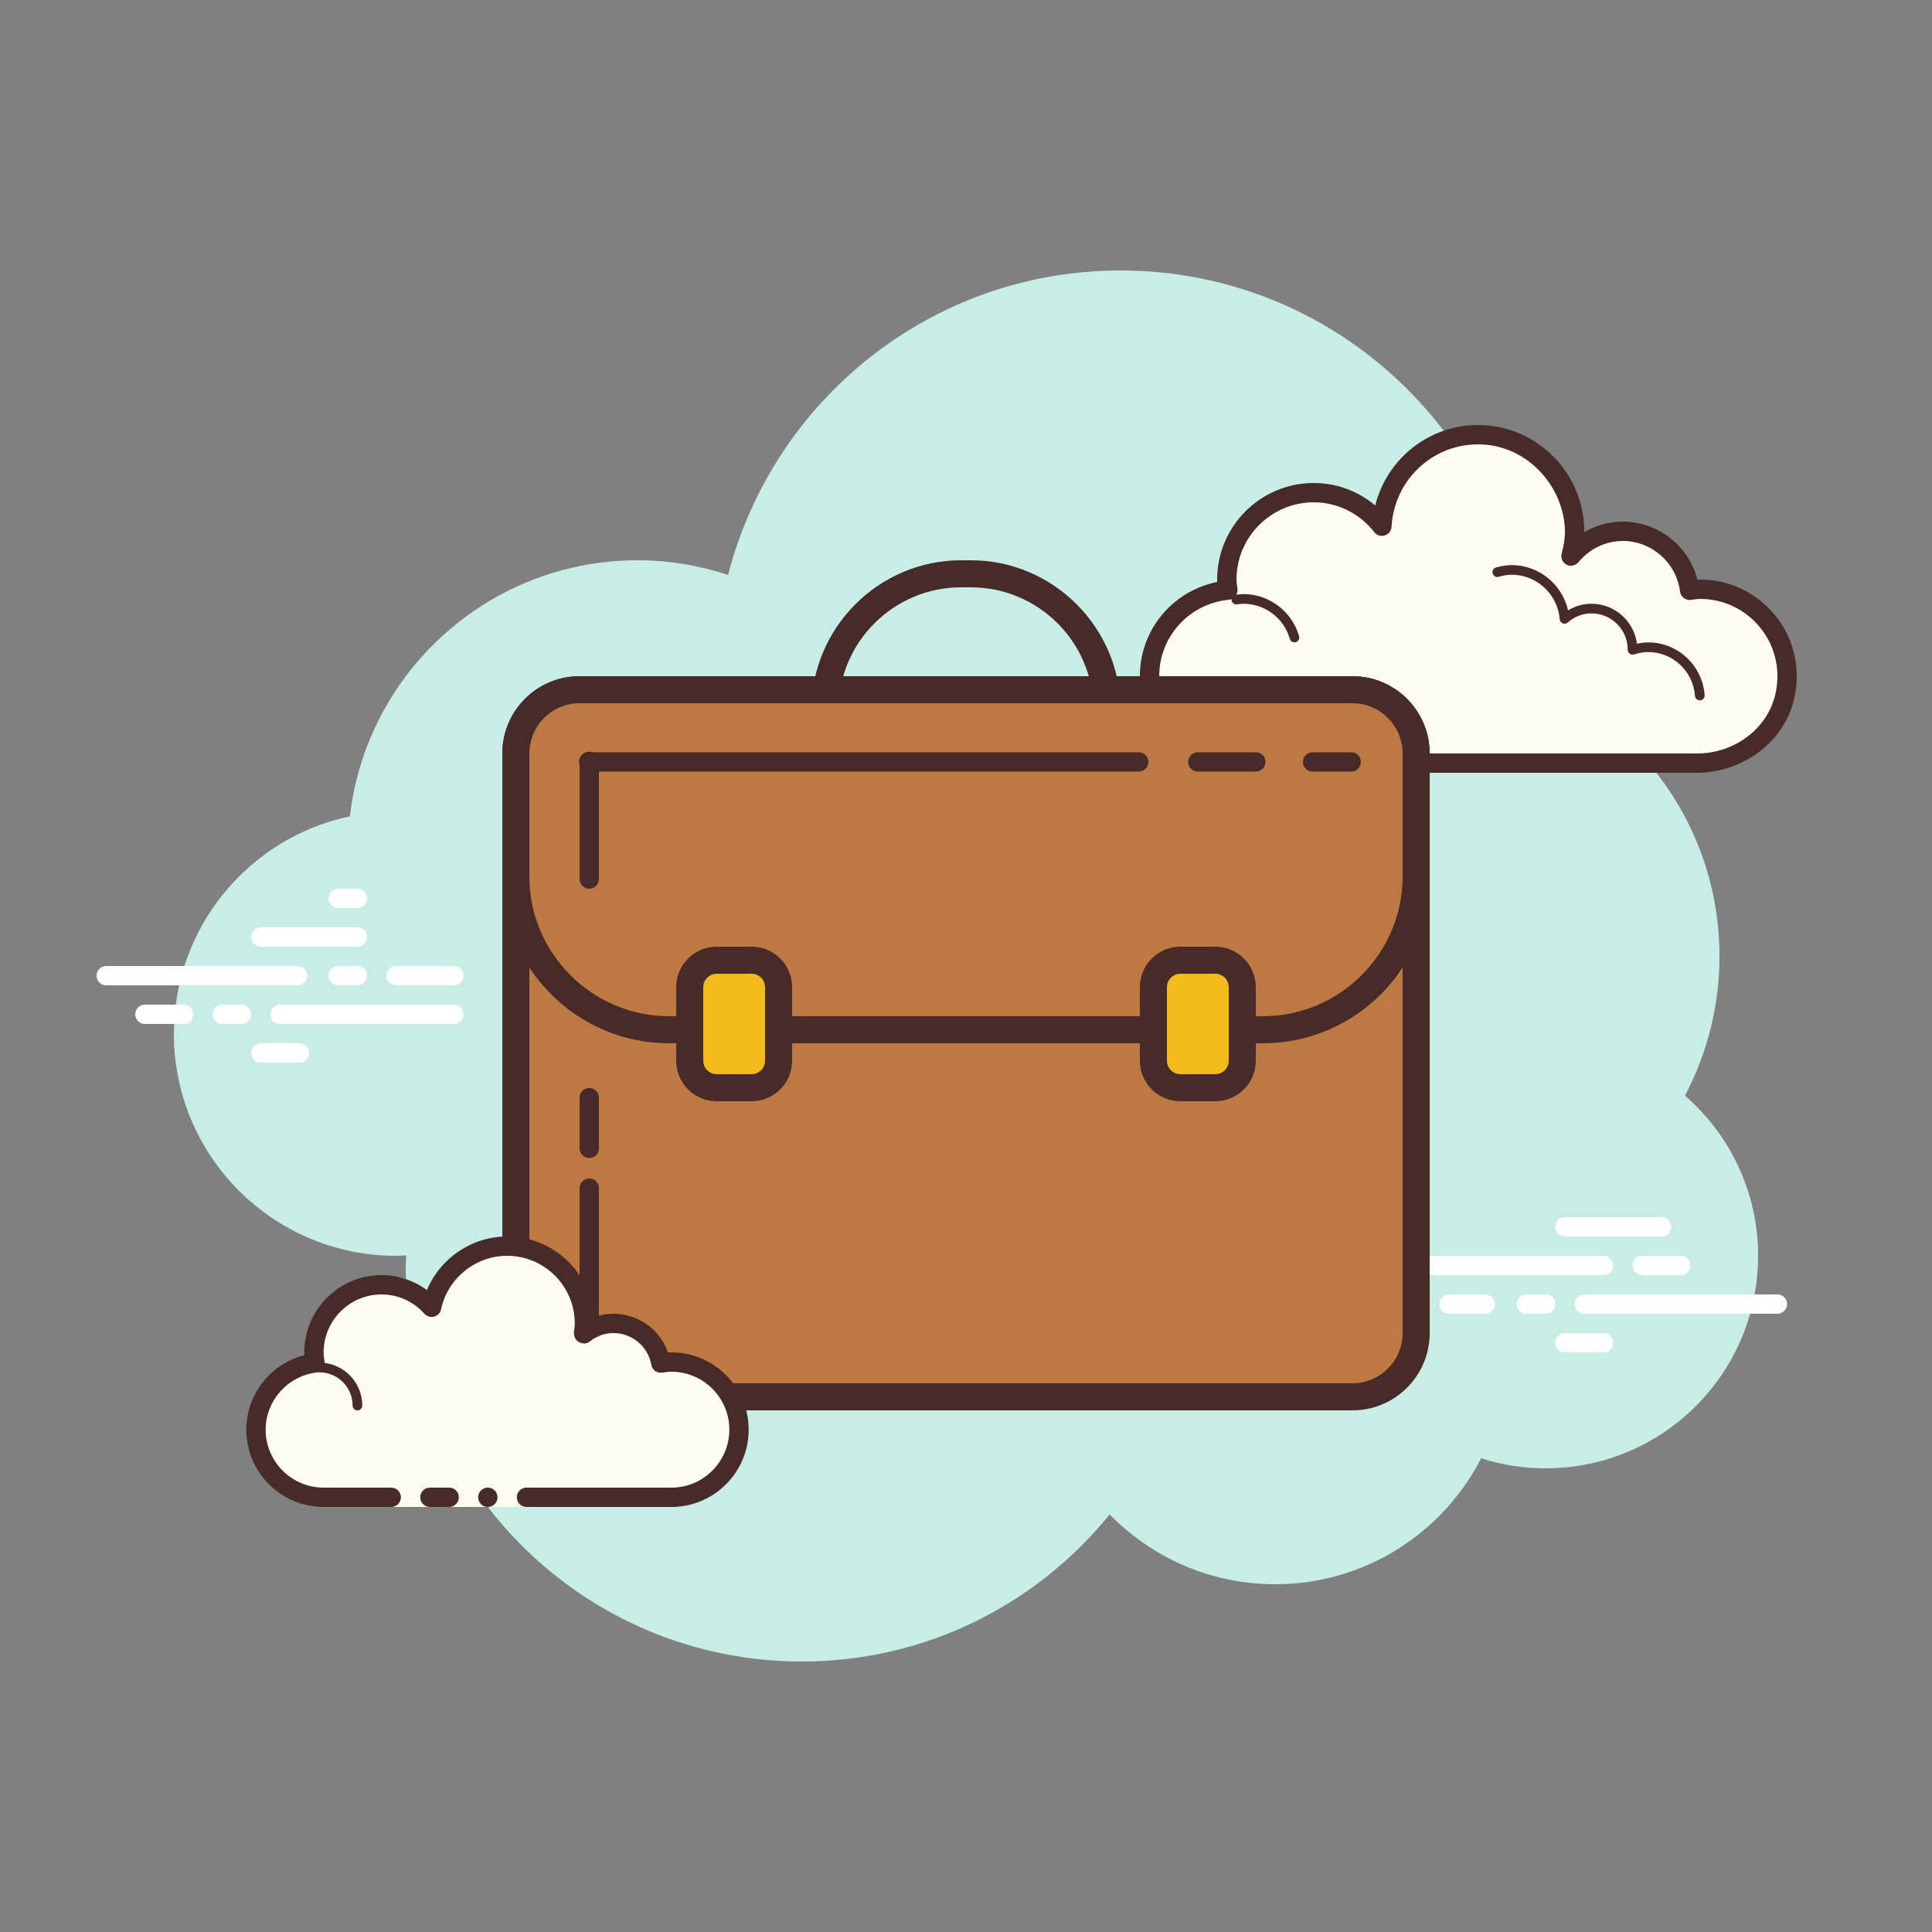 <svg xmlns="http://www.w3.org/2000/svg" viewBox="0 0 100 100"><rect x="0" y="0" width="100" height="100" fill="#808080" stroke="none"/><path fill="#c7ede6" d="M87.215,56.71C88.35,54.555,89,52.105,89,49.5c0-6.621-4.159-12.257-10.001-14.478 C78.999,35.015,79,35.008,79,35c0-11.598-9.402-21-21-21c-9.784,0-17.981,6.701-20.313,15.757C36.211,29.272,34.638,29,33,29 c-7.692,0-14.023,5.793-14.89,13.252C12.906,43.353,9,47.969,9,53.5C9,59.851,14.149,65,20.5,65c0.177,0,0.352-0.012,0.526-0.022 C21.022,65.153,21,65.324,21,65.5C21,76.822,30.178,86,41.5,86c6.437,0,12.175-2.972,15.934-7.614C59.612,80.611,62.64,82,66,82 c4.65,0,8.674-2.65,10.666-6.518C77.718,75.817,78.837,76,80,76c6.075,0,11-4.925,11-11C91,61.689,89.53,58.727,87.215,56.71z"/><path fill="#fdfcef" d="M70,39h-5.75c-2.485,0.75-4.5-1.265-4.5-3.75c0-2.333,1.782-4.229,4.055-4.455 c-0.022-0.181-0.055-0.358-0.055-0.545c0-2.485,2.015-4.5,4.5-4.5c1.438,0,2.703,0.686,3.527,1.736 c0.14-2.636,2.302-4.736,4.973-4.736c2.761,0,5,2.239,5,5c0,0.446-0.077,0.87-0.187,1.282c0.642-0.777,1.6-1.282,2.687-1.282 c1.781,0,3.234,1.335,3.455,3.055c0.181-0.022,0.358-0.055,0.545-0.055c2.485,0,4.5,2.015,4.5,4.5s-2.015,4.5-4.5,3.75h-9.5H73v1 h-3V39z"/><path fill="#472b29" d="M76.5,22c3.033,0,5.5,2.467,5.5,5.5c0,0.016,0,0.031,0,0.047C82.602,27.192,83.29,27,84,27 c1.831,0,3.411,1.261,3.858,3.005C87.905,30.002,87.952,30,88,30c3.099,0,5.549,2.834,4.893,6.047 C92.413,38.398,90.204,40,87.804,40l-14.679,0c-0.276,0-0.5-0.224-0.5-0.5s0.224-0.5,0.5-0.5l14.718,0 c1.92,0,3.687-1.282,4.071-3.163C92.439,33.267,90.479,31,88,31c-0.117,0-0.23,0.017-0.343,0.032l-0.141,0.019 c-0.021,0.003-0.041,0.004-0.062,0.004c-0.246,0-0.462-0.185-0.495-0.437C86.768,29.125,85.496,28,84,28 c-0.885,0-1.723,0.401-2.301,1.1c-0.098,0.118-0.241,0.182-0.386,0.182c-0.078,0-0.156-0.018-0.228-0.056 c-0.209-0.107-0.314-0.346-0.254-0.573c0.16-0.6,0.202-1.069,0.147-1.549c-0.24-2.127-1.959-3.909-4.092-4.088 c-2.551-0.215-4.725,1.728-4.859,4.246c-0.011,0.208-0.15,0.387-0.349,0.45c-0.05,0.016-0.101,0.024-0.152,0.024 c-0.15,0-0.296-0.069-0.392-0.192C70.362,26.563,69.221,26,68,26c-2.206,0-4,1.794-4,4c0,0.117,0.017,0.23,0.032,0.343 l0.019,0.141c0.016,0.134-0.022,0.268-0.106,0.373c-0.084,0.105-0.207,0.172-0.34,0.185c-2.352,0.234-4.042,2.429-3.504,4.865 C60.509,37.76,62.275,39,64.173,39l5.952,0c0.276,0,0.5,0.224,0.5,0.5s-0.224,0.5-0.5,0.5l-5.938,0 c-2.467,0-4.708-1.704-5.115-4.138c-0.462-2.763,1.344-5.22,3.931-5.74C63.001,30.082,63,30.041,63,30c0-2.757,2.243-5,5-5 c1.176,0,2.293,0.416,3.183,1.164C71.781,23.76,73.945,22,76.5,22L76.5,22z"/><path fill="#472b29" d="M78.25 29.25c1.403 0 2.609.999 2.913 2.341.367-.222.786-.341 1.212-.341 1.202 0 2.198.897 2.353 2.068.203-.045.396-.068.585-.068 1.529 0 2.811 1.2 2.918 2.732.009.138-.094.257-.232.267-.006 0-.012 0-.018 0-.13 0-.24-.101-.249-.232-.089-1.271-1.151-2.268-2.419-2.268-.229 0-.47.042-.738.127-.022.007-.045.01-.067.01-.055 0-.11-.02-.156-.054-.064-.047-.102-.129-.102-.209 0-1.034-.841-1.875-1.875-1.875-.447 0-.885.168-1.231.473-.047.041-.106.063-.165.063-.032 0-.063-.006-.093-.019-.088-.035-.148-.117-.155-.212-.102-1.292-1.191-2.305-2.479-2.305-.208 0-.425.034-.682.107-.023.007-.047.01-.07.01-.109 0-.207-.073-.239-.182-.038-.133.039-.271.172-.309C77.733 29.29 77.994 29.25 78.25 29.25L78.25 29.25zM64.367 30.75c1.326 0 2.508.897 2.874 2.182.038.133-.039.271-.172.309-.023.007-.046.01-.068.01-.109 0-.209-.072-.24-.182-.305-1.071-1.289-1.818-2.393-1.818-.117 0-.23.014-.342.029-.012.002-.023.003-.035.003-.121 0-.229-.092-.246-.217-.019-.137.077-.263.214-.281C64.092 30.766 64.228 30.75 64.367 30.75L64.367 30.75z"/><path fill="#fff" d="M15.405 51H5.5C5.224 51 5 50.776 5 50.5S5.224 50 5.5 50h9.905c.276 0 .5.224.5.5S15.682 51 15.405 51zM18.5 51h-1c-.276 0-.5-.224-.5-.5s.224-.5.5-.5h1c.276 0 .5.224.5.5S18.777 51 18.5 51zM23.491 53H14.5c-.276 0-.5-.224-.5-.5s.224-.5.5-.5h8.991c.276 0 .5.224.5.5S23.767 53 23.491 53zM12.5 53h-1c-.276 0-.5-.224-.5-.5s.224-.5.5-.5h1c.276 0 .5.224.5.5S12.777 53 12.5 53zM9.5 53h-2C7.224 53 7 52.776 7 52.5S7.224 52 7.5 52h2c.276 0 .5.224.5.5S9.777 53 9.5 53zM15.5 55h-2c-.276 0-.5-.224-.5-.5s.224-.5.5-.5h2c.276 0 .5.224.5.5S15.776 55 15.5 55zM18.5 46c-.177 0-.823 0-1 0-.276 0-.5.224-.5.5 0 .276.224.5.5.5.177 0 .823 0 1 0 .276 0 .5-.224.5-.5C19 46.224 18.776 46 18.5 46zM18.5 48c-.177 0-4.823 0-5 0-.276 0-.5.224-.5.5 0 .276.224.5.5.5.177 0 4.823 0 5 0 .276 0 .5-.224.5-.5C19 48.224 18.776 48 18.5 48zM23.5 50c-.177 0-2.823 0-3 0-.276 0-.5.224-.5.5 0 .276.224.5.5.5.177 0 2.823 0 3 0 .276 0 .5-.224.5-.5C24 50.224 23.776 50 23.5 50zM83 66H73c-.276 0-.5-.224-.5-.5S72.724 65 73 65h10c.276 0 .5.224.5.5S83.276 66 83 66zM87 66h-2c-.276 0-.5-.224-.5-.5S84.724 65 85 65h2c.276 0 .5.224.5.5S87.276 66 87 66zM92 68H82c-.276 0-.5-.224-.5-.5S81.724 67 82 67h10c.276 0 .5.224.5.5S92.277 68 92 68zM80 68h-1c-.276 0-.5-.224-.5-.5S78.724 67 79 67h1c.276 0 .5.224.5.5S80.276 68 80 68zM76.875 68H75c-.276 0-.5-.224-.5-.5S74.724 67 75 67h1.875c.276 0 .5.224.5.5S77.151 68 76.875 68zM86 64h-5c-.276 0-.5-.224-.5-.5S80.724 63 81 63h5c.276 0 .5.224.5.5S86.277 64 86 64zM83 70h-2c-.276 0-.5-.224-.5-.5S80.724 69 81 69h2c.276 0 .5.224.5.5S83.276 70 83 70z"/><g><path fill="#472b29" d="M50.254,30.4c3.499,0,6.346,2.847,6.346,6.346v0.508c0,3.499-2.847,6.346-6.346,6.346h-0.508 c-3.499,0-6.346-2.847-6.346-6.346v-0.508c0-3.499,2.847-6.346,6.346-6.346H50.254 M50.254,29h-0.508 C45.486,29,42,32.486,42,36.746v0.508C42,41.514,45.486,45,49.746,45h0.508C54.514,45,58,41.514,58,37.254v-0.508 C58,32.486,54.514,29,50.254,29L50.254,29z"/></g><g><path fill="#be7841" d="M30,72.3c-1.82,0-3.3-1.48-3.3-3.3V39c0-1.819,1.48-3.3,3.3-3.3h40c1.82,0,3.3,1.48,3.3,3.3v30 c0,1.819-1.48,3.3-3.3,3.3H30z"/><path fill="#472b29" d="M70,36.4c1.434,0,2.6,1.166,2.6,2.6v30c0,1.434-1.166,2.6-2.6,2.6H30c-1.434,0-2.6-1.166-2.6-2.6 V39c0-1.434,1.166-2.6,2.6-2.6H70 M70,35H30c-2.209,0-4,1.791-4,4v30c0,2.209,1.791,4,4,4h40c2.209,0,4-1.791,4-4V39 C74,36.791,72.209,35,70,35L70,35z"/></g><g><path fill="#be7841" d="M34.642,53.3c-4.379,0-7.942-3.563-7.942-7.942V39c0-1.819,1.48-3.3,3.3-3.3h40 c1.82,0,3.3,1.48,3.3,3.3v6.357c0,4.38-3.563,7.942-7.942,7.942H34.642z"/><path fill="#472b29" d="M70,36.4c1.434,0,2.6,1.166,2.6,2.6v6.358c0,3.993-3.249,7.242-7.242,7.242H34.642 c-3.993,0-7.242-3.249-7.242-7.242V39c0-1.434,1.166-2.6,2.6-2.6H70 M70,35H30c-2.209,0-4,1.791-4,4v6.358 C26,50.131,29.869,54,34.642,54h30.716C70.131,54,74,50.131,74,45.358V39C74,36.791,72.209,35,70,35L70,35z"/></g><g><path fill="#f1bc19" d="M37.098,56.3c-0.771,0-1.398-0.627-1.398-1.398v-3.803c0-0.771,0.627-1.398,1.398-1.398h1.804 c0.771,0,1.398,0.627,1.398,1.398v3.803c0,0.771-0.627,1.398-1.398,1.398H37.098z"/><path fill="#472b29" d="M38.902,50.4c0.385,0,0.698,0.313,0.698,0.698v3.804c0,0.385-0.313,0.698-0.698,0.698h-1.804 c-0.385,0-0.698-0.313-0.698-0.698v-3.804c0-0.385,0.313-0.698,0.698-0.698H38.902 M38.902,49h-1.804 C35.939,49,35,49.939,35,51.098v3.804C35,56.061,35.939,57,37.098,57h1.804C40.061,57,41,56.061,41,54.902v-3.804 C41,49.939,40.061,49,38.902,49L38.902,49z"/></g><g><path fill="#f1bc19" d="M61.098,56.3c-0.771,0-1.398-0.627-1.398-1.398v-3.803c0-0.771,0.627-1.398,1.398-1.398h1.804 c0.771,0,1.398,0.627,1.398,1.398v3.803c0,0.771-0.627,1.398-1.398,1.398H61.098z"/><path fill="#472b29" d="M62.902,50.4c0.385,0,0.698,0.313,0.698,0.698v3.804c0,0.385-0.313,0.698-0.698,0.698h-1.804 c-0.385,0-0.698-0.313-0.698-0.698v-3.804c0-0.385,0.313-0.698,0.698-0.698H62.902 M62.902,49h-1.804 C59.939,49,59,49.939,59,51.098v3.804C59,56.061,59.939,57,61.098,57h1.804C64.061,57,65,56.061,65,54.902v-3.804 C65,49.939,64.061,49,62.902,49L62.902,49z"/></g><g><path fill="#472b29" d="M65,39.938h-3c-0.276,0-0.5-0.224-0.5-0.5s0.224-0.5,0.5-0.5h3c0.276,0,0.5,0.224,0.5,0.5 S65.276,39.938,65,39.938z"/></g><g><path fill="#472b29" d="M58.941,39.938H30.469c-0.276,0-0.5-0.224-0.5-0.5s0.224-0.5,0.5-0.5h28.472 c0.276,0,0.5,0.224,0.5,0.5S59.217,39.938,58.941,39.938z"/></g><g><path fill="#472b29" d="M30.5,46c-0.276,0-0.5-0.224-0.5-0.5v-6.094c0-0.276,0.224-0.5,0.5-0.5s0.5,0.224,0.5,0.5V45.5 C31,45.776,30.776,46,30.5,46z"/></g><g><path fill="#472b29" d="M30.5,70.5c-0.276,0-0.5-0.224-0.5-0.5v-8.5c0-0.276,0.224-0.5,0.5-0.5s0.5,0.224,0.5,0.5V70 C31,70.276,30.776,70.5,30.5,70.5z"/></g><g><path fill="#472b29" d="M30.5,59.938c-0.276,0-0.5-0.224-0.5-0.5v-2.625c0-0.276,0.224-0.5,0.5-0.5s0.5,0.224,0.5,0.5v2.625 C31,59.714,30.776,59.938,30.5,59.938z"/></g><g><path fill="#472b29" d="M69.938,39.938h-2c-0.276,0-0.5-0.224-0.5-0.5s0.224-0.5,0.5-0.5h2c0.276,0,0.5,0.224,0.5,0.5 S70.214,39.938,69.938,39.938z"/></g><g><path fill="#fdfcef" d="M20.25,77.5c0,0-1.567,0-3.5,0s-3.5-1.567-3.5-3.5c0-1.781,1.335-3.234,3.055-3.455 C16.277,70.366,16.25,70.187,16.25,70c0-1.933,1.567-3.5,3.5-3.5c1.032,0,1.95,0.455,2.59,1.165 c0.384-1.808,1.987-3.165,3.91-3.165c2.209,0,4,1.791,4,4c0,0.191-0.03,0.374-0.056,0.558c0.428-0.344,0.965-0.558,1.556-0.558 c1.228,0,2.245,0.887,2.455,2.055c0.179-0.028,0.358-0.055,0.545-0.055c1.933,0,3.5,1.567,3.5,3.5s-1.567,3.5-3.5,3.5 s-7.5,0-7.5,0V78h-7V77.5z"/><path fill="#472b29" d="M18.5 73c.138 0 .25-.112.25-.25 0-1.223-.995-2.218-2.218-2.218-.034.009-.737-.001-1.244.136-.133.036-.212.173-.176.306.036.134.173.213.306.176.444-.12 1.1-.12 1.113-.118.948 0 1.719.771 1.719 1.718C18.25 72.888 18.362 73 18.5 73zM25.25 77A.5.5 0 1 0 25.25 78 .5.5 0 1 0 25.25 77z"/><path fill="#472b29" d="M16.75,78h3.5c0.276,0,0.5-0.224,0.5-0.5s-0.224-0.5-0.5-0.5h-3.5c-1.654,0-3-1.346-3-3 c0-1.496,1.125-2.768,2.618-2.959c0.134-0.018,0.255-0.088,0.336-0.196s0.115-0.244,0.094-0.377 C16.775,70.314,16.75,70.16,16.75,70c0-1.654,1.346-3,3-3c0.85,0,1.638,0.355,2.219,1c0.125,0.139,0.321,0.198,0.5,0.148 c0.182-0.049,0.321-0.195,0.36-0.379C23.17,66.165,24.609,65,26.25,65c1.93,0,3.5,1.57,3.5,3.5c0,0.143-0.021,0.28-0.041,0.418 c-0.029,0.203,0.063,0.438,0.242,0.54c0.179,0.102,0.396,0.118,0.556-0.01C30.872,69.155,31.301,69,31.75,69 c0.966,0,1.792,0.691,1.963,1.644c0.048,0.267,0.296,0.446,0.569,0.405C34.436,71.025,34.59,71,34.75,71c1.654,0,3,1.346,3,3 s-1.346,3-3,3h-7.5c-0.276,0-0.5,0.224-0.5,0.5s0.224,0.5,0.5,0.5h7.5c2.206,0,4-1.794,4-4s-1.794-4-4-4 c-0.059,0-0.116,0.002-0.174,0.006C34.162,68.82,33.039,68,31.75,68c-0.349,0-0.689,0.061-1.011,0.18 C30.574,65.847,28.624,64,26.25,64c-1.831,0-3.466,1.127-4.153,2.774C21.417,66.276,20.595,66,19.75,66c-2.206,0-4,1.794-4,4 c0,0.048,0.001,0.095,0.004,0.142C14.011,70.59,12.75,72.169,12.75,74C12.75,76.206,14.544,78,16.75,78z"/><path fill="#472b29" d="M22.25,77c0.159,0,0.841,0,1,0c0.276,0,0.5,0.224,0.5,0.5c0,0.276-0.224,0.5-0.5,0.5 c-0.159,0-0.841,0-1,0c-0.276,0-0.5-0.224-0.5-0.5C21.75,77.224,21.974,77,22.25,77z"/></g></svg>